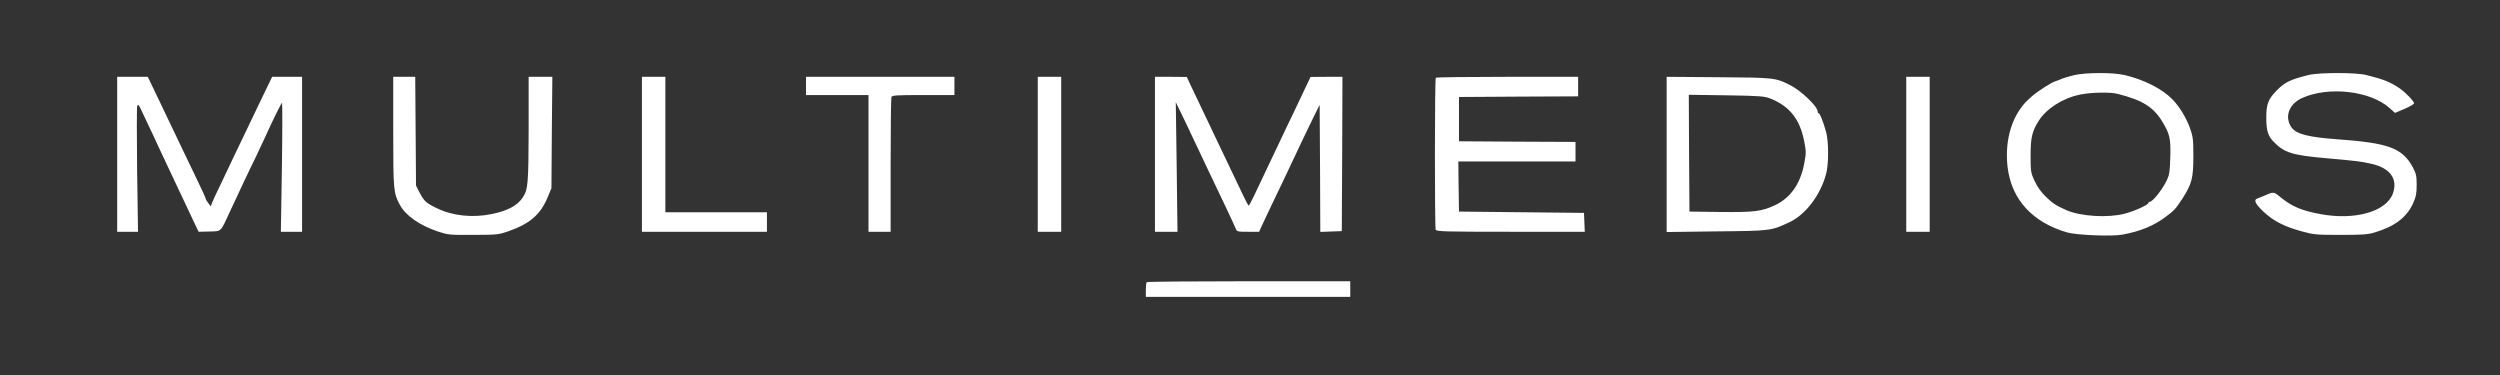 <svg xmlns="http://www.w3.org/2000/svg" width="2560" height="384" version="1.0" viewBox="0 0 1920 288"><rect x="0" y="0" width="1920" height="288" fill="#333333" stroke="none"/><path d="M1593 57.7c-3.6.8-7.8 2.1-9.5 2.8-1.6.8-4 1.6-5.2 2-2.5.7-12.9 7.3-16.8 10.6-5.7 5-7.2 6.5-10.4 11.2-7.9 11.6-11.3 27.9-9.2 44.6 3.1 24.5 19.2 41.9 45.6 49.6 7.3 2.1 34.3 3.2 42.5 1.7 13.9-2.6 23.8-6.7 32.9-13.4 7.2-5.4 7.9-6.2 13.2-14.3 7.2-11.2 8.4-15.6 8.4-32.5 0-13.2-.3-15.1-2.7-21.9-2.8-7.7-8-16.3-13.3-21.7-7.9-8.2-22-15.3-37-18.8-8.8-2-29.4-2-38.5.1zm33.4 14.4c19 4.8 27.5 10.1 34.3 21.4 5.7 9.4 6.5 12.9 6.1 27.1-.3 11.2-.7 13.6-2.7 17.9-3.5 7.2-10.9 16.5-13.1 16.5-.5 0-1 .4-1 .8 0 1.5-10.6 6.3-18.2 8.3-13 3.4-33.7 2.1-44.8-2.7-7.9-3.5-10.5-5.2-15.7-10.2-3.5-3.4-6.6-7.6-8.6-12-3-6.4-3.2-7.2-3.2-19.7 0-13.8 1.1-18.5 6.1-26.5 5.9-9.6 18.9-17.8 32.1-20.4 8.4-1.7 23.2-2 28.7-.5zM1773 57.6c-14.2 3.5-18.4 5.6-24.7 12.1-6.4 6.6-7.8 10.3-7.8 20.8 0 9.4 1.3 13.9 5.3 18 8.4 8.8 14.4 10.7 40.7 13 24.6 2.2 26.5 2.5 34.3 4.2 14.8 3.2 21 11.7 16.9 23-5.1 13.9-29.3 20.7-55.8 15.7-14.1-2.6-21.6-5.8-30.2-12.7-5.6-4.7-5.3-4.6-13.2-1.2-1.6.7-3.8 1.6-4.7 1.9-3.3 1-1.8 4.2 4.6 10.2 7.5 7.1 16.1 11.5 29.4 15.1 9 2.5 11.2 2.7 29.7 2.7 16.3 0 21.1-.3 26-1.8 15.5-4.6 24.7-11.5 29.7-22.3 2.3-5.2 2.8-7.6 2.8-14.3 0-7-.4-8.6-3-13.6-8-14.7-18.6-18.6-57.5-21.4-22.6-1.6-31.9-4-35.6-9.1-5.6-8-2.1-18 8.1-22.6 20.2-9.2 52.3-5.6 67.1 7.6l4.3 3.8 7.3-3.1c4-1.7 7.3-3.6 7.3-4.3 0-1.5-6.5-8.3-11-11.4-7-4.8-12.3-7-25.7-10.3-8-2-36.2-2-44.3 0zM90 118.5V178h16l-.7-47.4c-.3-26-.3-48.2.1-49.2.6-1.5 1-1.2 2.6 2.1 4.6 9.6 13.5 28.5 16.2 34.5 1.7 3.6 5 10.5 7.3 15.5 4.6 9.6 13.9 29.3 18.3 38.8l2.7 5.7 8.3-.2c9.6-.3 8.3.9 15.8-15.3 5.9-12.7 14.2-30.5 19.9-42 2.4-5 5.8-12.2 7.5-16 5.8-12.9 12.1-25.5 12.6-25.5.3 0 .3 22.3-.1 49.5l-.8 49.5H232V59h-23l-5.9 12.2c-7 14.7-16.5 34.4-23.4 48.8-2.7 5.8-7.4 15.5-10.3 21.7-3 6.1-5.9 12.4-6.5 13.9l-1 2.9-1.9-2.5c-1.1-1.4-2-2.9-2-3.4s-3-7-6.6-14.5c-3.6-7.5-8.1-16.8-9.9-20.6-3.3-7-13.1-27.4-22.8-47.7L113.5 59H90v59.5zM302 101.2c0 44.9.2 47.2 5.2 56.3 4.4 8.1 15.2 15.6 28.8 20.2 8.2 2.7 9.2 2.8 27.5 2.7 18.4-.1 19.3-.1 27.5-3 16-5.6 24.2-12.8 29.6-25.9l2.9-7 .3-42.8.4-42.7H406v40.2c-.1 41.8-.5 46.3-4.4 52.3-4.1 6.3-11.6 10.4-24 12.9-14.7 3-30 1.4-42.1-4.5-8.2-3.9-9.9-5.5-13.2-11.9l-2.8-5.5-.3-41.8-.3-41.7H302v42.2zM493 118.5V178h96v-15h-78V59h-18v59.5zM619 66v7h48v105h17v-50.9c0-28 .3-51.6.6-52.5.5-1.4 3.6-1.6 24.5-1.6H733V59H619v7zM797 118.5V178h18V59h-18v59.5zM887 118.5V178H904.3l-.6-49.8-.7-49.7 3.9 8c2.2 4.4 6 12.5 8.6 18 2.6 5.5 7 14.7 9.7 20.5 2.8 5.8 6.7 14.1 8.8 18.5 2.1 4.4 6.1 12.9 9 18.9 2.8 6 5.6 12 6.1 13.3.8 2.2 1.4 2.3 9.4 2.3h8.5l3.1-6.8c1.7-3.7 5.5-11.7 8.4-17.7 2.9-6.1 7.3-15.3 9.8-20.5 9.1-19.4 15-31.8 20-42l5.2-10.5.3 48.8.2 48.8 8.3-.3 8.2-.3.3-59.3.2-59.2h-12.2l-12.3.1-3.2 6.7c-1.7 3.7-6.2 13-9.8 20.7-3.7 7.7-8.7 18-11 23-7.5 15.7-16.5 34.8-19.8 41.7-1.8 3.7-3.4 6.7-3.7 6.7-.3 0-1.9-3-3.7-6.7-3.4-7.1-14.4-30.2-22.3-46.7-7.8-16.3-17.5-36.7-19.6-41.2l-1.9-4.2-12.2-.1H887v59.5zM1102.7 59.7c-.9.8-.9 114.6-.1 116.7.6 1.4 6.6 1.6 57.6 1.6h56.9l-.3-7.3-.3-7.2-48-.5-48-.5-.3-19.3-.2-19.2h90v-15l-44.7-.2-44.8-.3v-34l45.8-.3 45.7-.2V59h-54.3c-29.9 0-54.7.3-55 .7zM1280 118.6v59.6l38.3-.5c41.8-.4 42-.4 56.3-7.2 12.2-5.8 23.4-20.6 27.8-36.7 2.1-7.5 2.1-25.2 0-32.6-2.1-7.6-4.7-14.2-5.6-14.2-.5 0-.8-.6-.8-1.3 0-3.9-12.7-16.1-21.3-20.4-11.1-5.6-12.1-5.7-54.9-6L1280 59v59.6zm79.7-42.9c14.7 5.9 22.6 15.8 25.9 32.7 1.5 7.7 1.6 9.2.1 16.9-2.9 15.8-10.5 26.7-22.7 32.4-10.2 4.7-15.9 5.4-42 5.1l-23.5-.3-.3-44.8-.2-44.9 28.7.4c26.2.4 29.3.7 34 2.5zM1464 118.5V178h18V59h-18v59.5zM880.7 216.7c-.4.3-.7 3-.7 6v5.3h157v-12h-77.8c-42.8 0-78.2.3-78.5.7z" fill="#ffffff"/></svg>